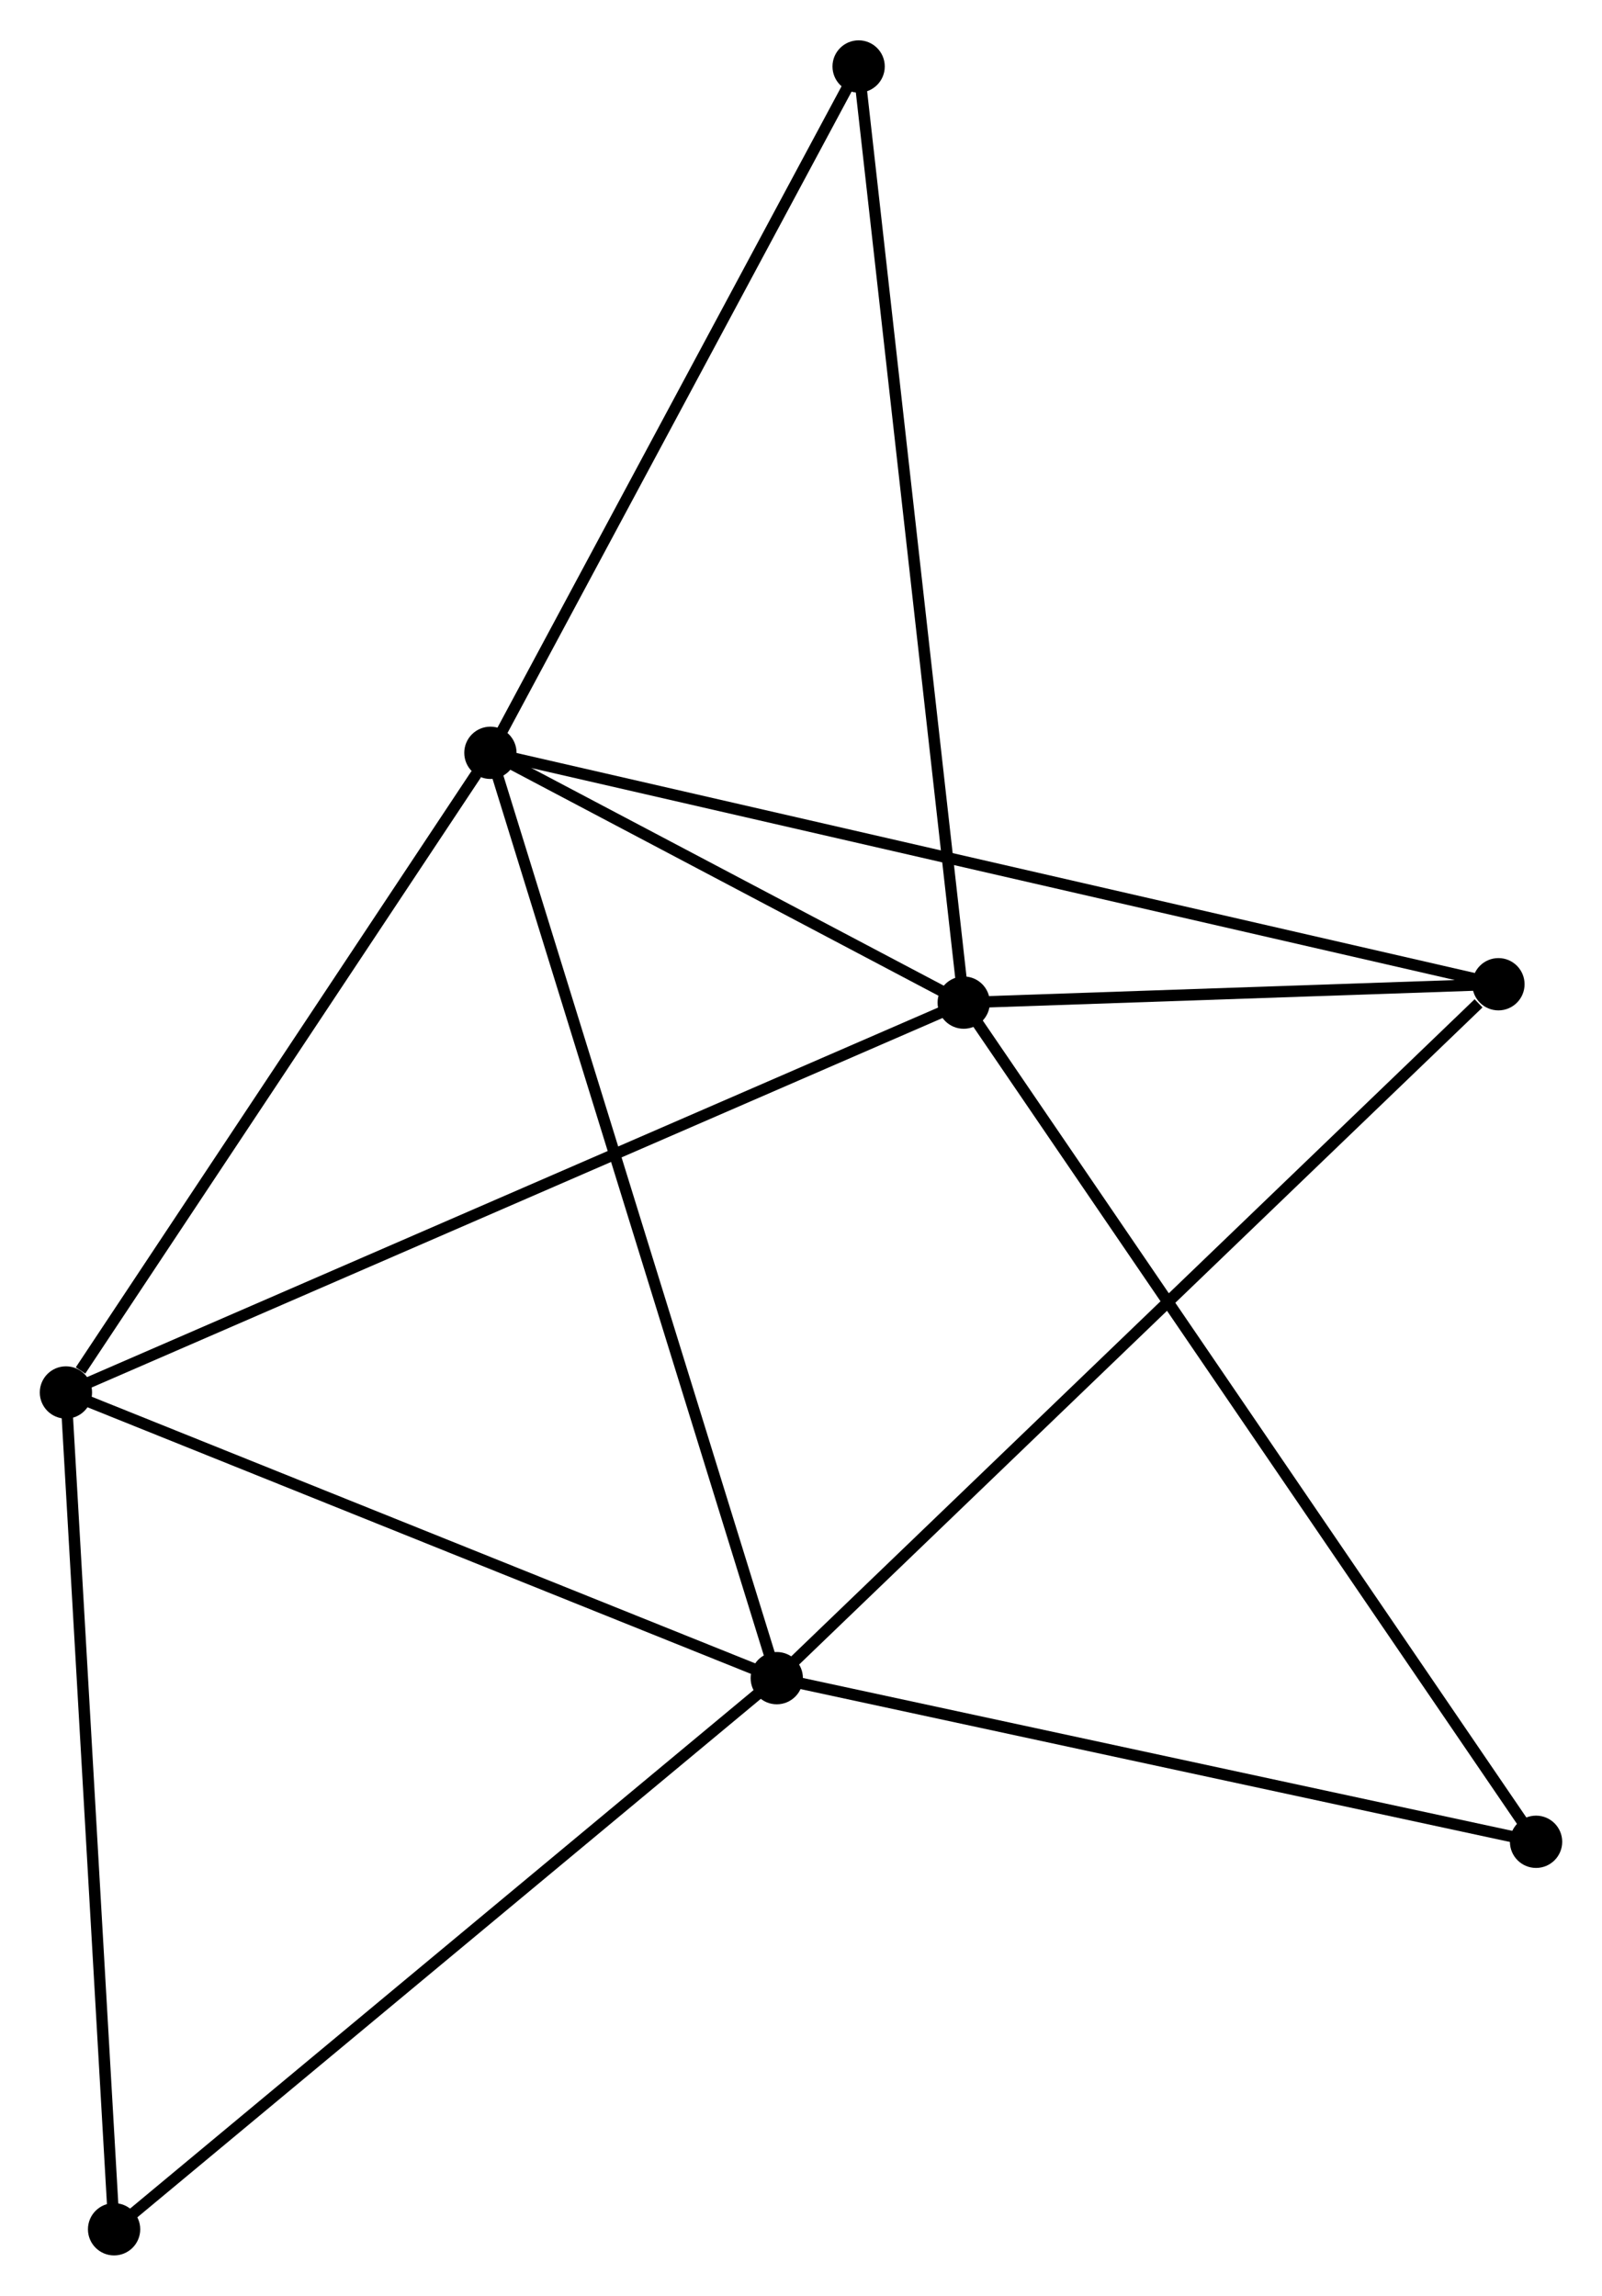 <?xml version="1.0" encoding="UTF-8" standalone="no"?>
<!DOCTYPE svg PUBLIC "-//W3C//DTD SVG 1.1//EN"
 "http://www.w3.org/Graphics/SVG/1.1/DTD/svg11.dtd">
<!-- Generated by graphviz version 2.36.0 (20140111.2315)
 -->
<!-- Title: %3 Pages: 1 -->
<svg width="141pt" height="202pt"
 viewBox="0.00 0.00 140.94 201.82" xmlns="http://www.w3.org/2000/svg" xmlns:xlink="http://www.w3.org/1999/xlink">
<g id="graph0" class="graph" transform="scale(1 1) rotate(0) translate(4 197.824)">
<title>%3</title>
<!-- 0 -->
<g id="node1" class="node"><title>0</title>
<ellipse fill="black" stroke="black" cx="39.145" cy="-131.659" rx="1.8" ry="1.8"/>
</g>
<!-- 1 -->
<g id="node2" class="node"><title>1</title>
<ellipse fill="black" stroke="black" cx="64.339" cy="-50.273" rx="1.8" ry="1.8"/>
</g>
<!-- 0&#45;&#45;1 -->
<g id="edge1" class="edge"><title>0&#45;&#45;1</title>
<path fill="none" stroke="black" d="M39.768,-129.648C43.254,-118.388 60.309,-63.29 63.738,-52.214"/>
</g>
<!-- 2 -->
<g id="node3" class="node"><title>2</title>
<ellipse fill="black" stroke="black" cx="80.785" cy="-109.688" rx="1.8" ry="1.8"/>
</g>
<!-- 0&#45;&#45;2 -->
<g id="edge2" class="edge"><title>0&#45;&#45;2</title>
<path fill="none" stroke="black" d="M40.935,-130.715C47.784,-127.101 72.291,-114.169 79.048,-110.604"/>
</g>
<!-- 3 -->
<g id="node4" class="node"><title>3</title>
<ellipse fill="black" stroke="black" cx="1.8" cy="-75.399" rx="1.8" ry="1.8"/>
</g>
<!-- 0&#45;&#45;3 -->
<g id="edge3" class="edge"><title>0&#45;&#45;3</title>
<path fill="none" stroke="black" d="M37.903,-129.787C32.233,-121.246 8.844,-86.011 3.086,-77.336"/>
</g>
<!-- 4 -->
<g id="node5" class="node"><title>4</title>
<ellipse fill="black" stroke="black" cx="127.828" cy="-111.305" rx="1.8" ry="1.8"/>
</g>
<!-- 0&#45;&#45;4 -->
<g id="edge4" class="edge"><title>0&#45;&#45;4</title>
<path fill="none" stroke="black" d="M40.998,-131.234C52.539,-128.585 114.475,-114.37 125.986,-111.727"/>
</g>
<!-- 6 -->
<g id="node6" class="node"><title>6</title>
<ellipse fill="black" stroke="black" cx="71.54" cy="-192.024" rx="1.8" ry="1.8"/>
</g>
<!-- 0&#45;&#45;6 -->
<g id="edge5" class="edge"><title>0&#45;&#45;6</title>
<path fill="none" stroke="black" d="M40.08,-133.401C44.811,-142.216 66.069,-181.829 70.663,-190.39"/>
</g>
<!-- 1&#45;&#45;3 -->
<g id="edge6" class="edge"><title>1&#45;&#45;3</title>
<path fill="none" stroke="black" d="M62.535,-50.998C53.402,-54.667 12.361,-71.156 3.493,-74.719"/>
</g>
<!-- 1&#45;&#45;4 -->
<g id="edge7" class="edge"><title>1&#45;&#45;4</title>
<path fill="none" stroke="black" d="M65.908,-51.782C74.616,-60.152 116.929,-100.827 126.08,-109.625"/>
</g>
<!-- 5 -->
<g id="node7" class="node"><title>5</title>
<ellipse fill="black" stroke="black" cx="6.037" cy="-1.8" rx="1.8" ry="1.8"/>
</g>
<!-- 1&#45;&#45;5 -->
<g id="edge8" class="edge"><title>1&#45;&#45;5</title>
<path fill="none" stroke="black" d="M62.898,-49.075C54.902,-42.427 16.046,-10.121 7.641,-3.134"/>
</g>
<!-- 7 -->
<g id="node8" class="node"><title>7</title>
<ellipse fill="black" stroke="black" cx="131.139" cy="-35.881" rx="1.8" ry="1.8"/>
</g>
<!-- 1&#45;&#45;7 -->
<g id="edge9" class="edge"><title>1&#45;&#45;7</title>
<path fill="none" stroke="black" d="M66.266,-49.858C76.021,-47.756 119.858,-38.312 129.331,-36.271"/>
</g>
<!-- 2&#45;&#45;3 -->
<g id="edge10" class="edge"><title>2&#45;&#45;3</title>
<path fill="none" stroke="black" d="M78.832,-108.84C67.904,-104.096 14.433,-80.883 3.684,-76.217"/>
</g>
<!-- 2&#45;&#45;4 -->
<g id="edge11" class="edge"><title>2&#45;&#45;4</title>
<path fill="none" stroke="black" d="M82.806,-109.757C90.544,-110.023 118.232,-110.975 125.867,-111.237"/>
</g>
<!-- 2&#45;&#45;6 -->
<g id="edge12" class="edge"><title>2&#45;&#45;6</title>
<path fill="none" stroke="black" d="M80.556,-111.723C79.277,-123.114 73.019,-178.855 71.761,-190.06"/>
</g>
<!-- 2&#45;&#45;7 -->
<g id="edge13" class="edge"><title>2&#45;&#45;7</title>
<path fill="none" stroke="black" d="M81.836,-108.146C88.389,-98.541 123.557,-46.995 130.093,-37.414"/>
</g>
<!-- 3&#45;&#45;5 -->
<g id="edge14" class="edge"><title>3&#45;&#45;5</title>
<path fill="none" stroke="black" d="M1.905,-73.58C2.486,-63.486 5.309,-14.435 5.92,-3.826"/>
</g>
</g>
</svg>
